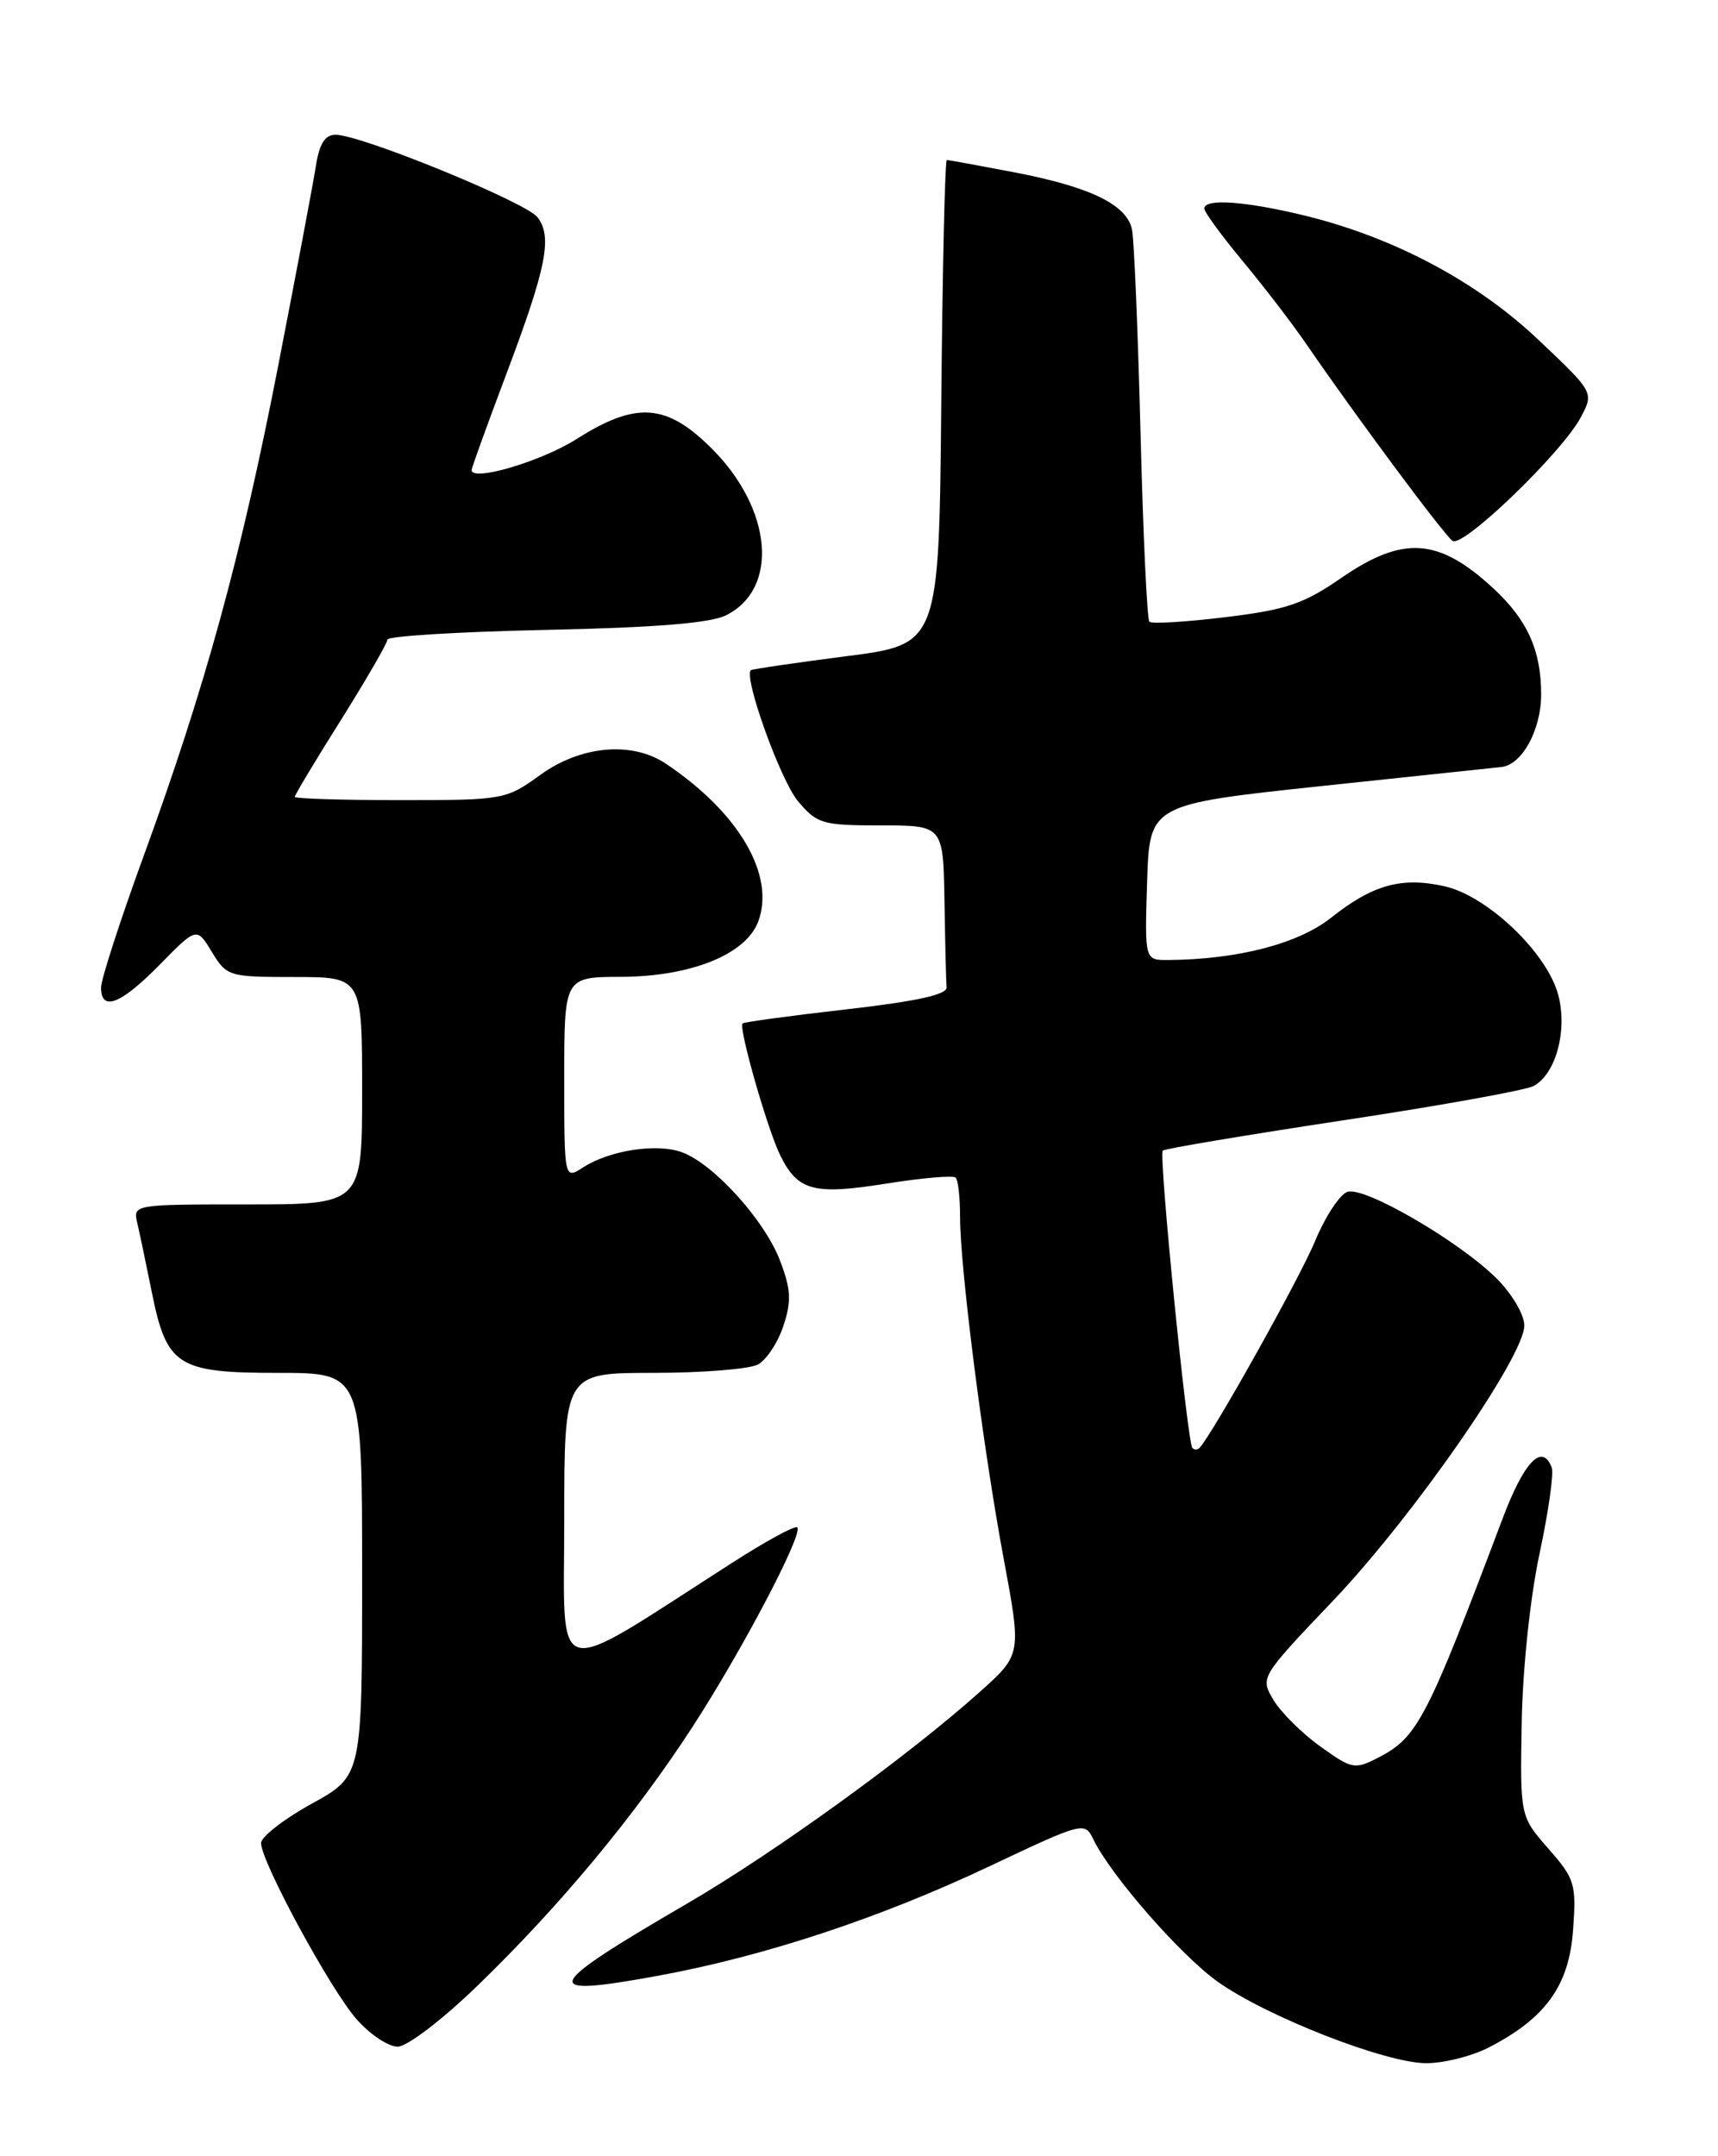 <?xml version="1.0" encoding="UTF-8" standalone="no"?>
<!DOCTYPE svg PUBLIC "-//W3C//DTD SVG 1.1//EN" "http://www.w3.org/Graphics/SVG/1.1/DTD/svg11.dtd" >
<svg xmlns="http://www.w3.org/2000/svg" xmlns:xlink="http://www.w3.org/1999/xlink" version="1.1" viewBox="0 0 204 256">
 <g >
 <path fill="currentColor"
d=" M 176.79 243.09 C 183.53 239.62 186.32 235.75 186.79 229.16 C 187.19 223.68 187.01 223.08 183.86 219.49 C 180.50 215.65 180.50 215.65 180.69 204.58 C 180.80 198.16 181.69 189.72 182.80 184.50 C 183.86 179.55 184.52 174.94 184.26 174.25 C 183.14 171.28 180.99 173.50 178.44 180.25 C 169.44 204.11 168.33 206.26 163.72 208.65 C 160.86 210.12 160.56 210.07 156.77 207.35 C 154.58 205.78 152.09 203.30 151.21 201.83 C 149.63 199.15 149.64 199.14 158.31 190.03 C 167.79 180.07 181.00 161.06 181.00 157.38 C 181.00 156.09 179.54 153.61 177.70 151.78 C 173.25 147.36 162.05 140.85 160.01 141.50 C 159.10 141.79 157.36 144.44 156.14 147.39 C 154.30 151.82 143.87 170.46 142.42 171.92 C 142.19 172.15 141.81 172.15 141.59 171.92 C 140.98 171.30 137.57 137.10 138.07 136.61 C 138.31 136.38 147.93 134.77 159.46 133.02 C 170.99 131.28 181.18 129.44 182.10 128.94 C 184.75 127.53 186.16 122.30 185.02 118.09 C 183.68 113.09 176.58 106.34 171.50 105.22 C 166.39 104.09 163.00 105.04 158.02 108.99 C 154.13 112.06 146.95 113.92 138.71 113.98 C 135.92 114.00 135.92 114.00 136.21 104.75 C 136.50 95.50 136.50 95.50 157.00 93.32 C 168.28 92.12 177.84 91.11 178.25 91.07 C 180.71 90.84 183.00 86.68 183.00 82.45 C 183.00 77.22 181.37 73.61 177.34 69.87 C 170.82 63.84 166.62 63.55 159.25 68.63 C 154.78 71.71 152.71 72.41 145.48 73.28 C 140.81 73.85 136.76 74.09 136.48 73.82 C 136.21 73.54 135.73 63.46 135.43 51.41 C 135.12 39.36 134.67 28.50 134.42 27.27 C 133.82 24.30 129.46 22.18 120.34 20.44 C 116.21 19.65 112.65 19.00 112.43 19.00 C 112.21 19.00 111.91 31.94 111.77 47.75 C 111.50 76.50 111.50 76.50 100.50 77.91 C 94.45 78.69 89.35 79.44 89.17 79.57 C 88.23 80.28 92.67 92.64 94.75 95.12 C 97.02 97.82 97.65 98.00 104.59 98.00 C 112.00 98.00 112.00 98.00 112.15 107.00 C 112.23 111.95 112.34 116.56 112.40 117.24 C 112.47 118.09 108.75 118.90 100.50 119.84 C 93.90 120.59 88.35 121.35 88.17 121.51 C 87.67 121.99 91.15 134.18 92.67 137.22 C 94.75 141.40 96.63 141.90 105.23 140.53 C 109.49 139.85 113.20 139.53 113.48 139.82 C 113.77 140.10 114.00 142.18 114.00 144.45 C 114.00 150.51 116.72 171.85 119.16 184.96 C 121.30 196.43 121.30 196.43 116.40 200.83 C 107.93 208.43 92.07 219.90 81.59 226.01 C 64.33 236.06 63.87 237.19 78.08 234.59 C 90.77 232.27 104.51 227.73 117.64 221.51 C 128.60 216.33 128.81 216.28 129.82 218.37 C 131.88 222.65 140.25 232.22 144.64 235.32 C 150.48 239.45 164.45 244.91 169.29 244.96 C 171.37 244.98 174.75 244.14 176.79 243.09 Z  M 56.71 235.75 C 66.47 226.31 75.39 215.57 82.25 205.00 C 88.20 195.82 95.41 182.08 94.67 181.34 C 94.42 181.08 90.90 183.00 86.86 185.60 C 65.09 199.56 67.00 200.05 67.00 180.49 C 67.00 163.00 67.00 163.00 77.57 163.00 C 83.38 163.00 88.97 162.55 89.99 162.01 C 91.01 161.46 92.37 159.40 93.02 157.43 C 94.00 154.47 93.93 153.09 92.61 149.64 C 90.79 144.89 84.81 138.26 81.04 136.83 C 78.08 135.70 72.43 136.55 69.25 138.60 C 67.00 140.05 67.00 140.05 67.00 128.02 C 67.00 116.00 67.00 116.00 73.75 115.98 C 82.02 115.95 88.54 113.33 90.02 109.45 C 92.11 103.94 87.74 96.46 79.03 90.65 C 75.02 87.98 68.95 88.53 64.16 92.00 C 60.08 94.95 59.82 95.00 47.51 95.00 C 40.63 95.00 35.00 94.82 35.00 94.61 C 35.00 94.39 37.47 90.27 40.50 85.46 C 43.52 80.64 46.00 76.36 46.00 75.94 C 46.00 75.53 54.44 75.01 64.75 74.79 C 77.70 74.52 84.34 73.99 86.20 73.06 C 92.53 69.92 91.73 60.47 84.53 53.27 C 79.15 47.89 75.55 47.63 68.46 52.13 C 64.26 54.79 56.00 57.23 56.00 55.81 C 56.00 55.56 57.84 50.47 60.09 44.50 C 64.90 31.74 65.62 28.12 63.82 25.79 C 62.43 24.00 42.86 16.00 39.85 16.00 C 38.59 16.00 37.92 17.06 37.50 19.75 C 37.18 21.81 35.16 32.50 33.02 43.50 C 28.60 66.18 24.36 81.63 17.05 101.65 C 14.27 109.27 12.00 116.29 12.00 117.25 C 12.00 120.16 14.35 119.24 18.97 114.53 C 23.36 110.06 23.36 110.06 25.16 113.03 C 26.93 115.93 27.17 116.00 34.99 116.00 C 43.00 116.00 43.00 116.00 43.00 129.50 C 43.00 143.00 43.00 143.00 29.39 143.00 C 15.79 143.00 15.78 143.00 16.31 145.25 C 16.60 146.49 17.36 150.13 18.01 153.34 C 19.78 162.19 21.05 163.00 33.00 163.00 C 43.00 163.00 43.00 163.00 43.00 186.93 C 43.00 210.86 43.00 210.86 37.00 214.16 C 33.70 215.98 31.00 218.08 31.00 218.83 C 31.00 221.03 39.20 236.16 42.33 239.73 C 43.91 241.53 46.11 243.00 47.21 243.00 C 48.34 243.00 52.48 239.84 56.71 235.75 Z  M 187.71 49.54 C 189.27 46.59 189.27 46.59 182.69 40.36 C 175.37 33.42 165.53 28.19 154.94 25.60 C 147.89 23.88 143.00 23.54 143.00 24.76 C 143.00 25.17 145.06 27.99 147.57 31.01 C 150.08 34.03 153.53 38.52 155.22 41.00 C 161.04 49.48 171.46 63.50 172.48 64.22 C 173.71 65.08 185.51 53.71 187.71 49.54 Z "/>
</g>
</svg>